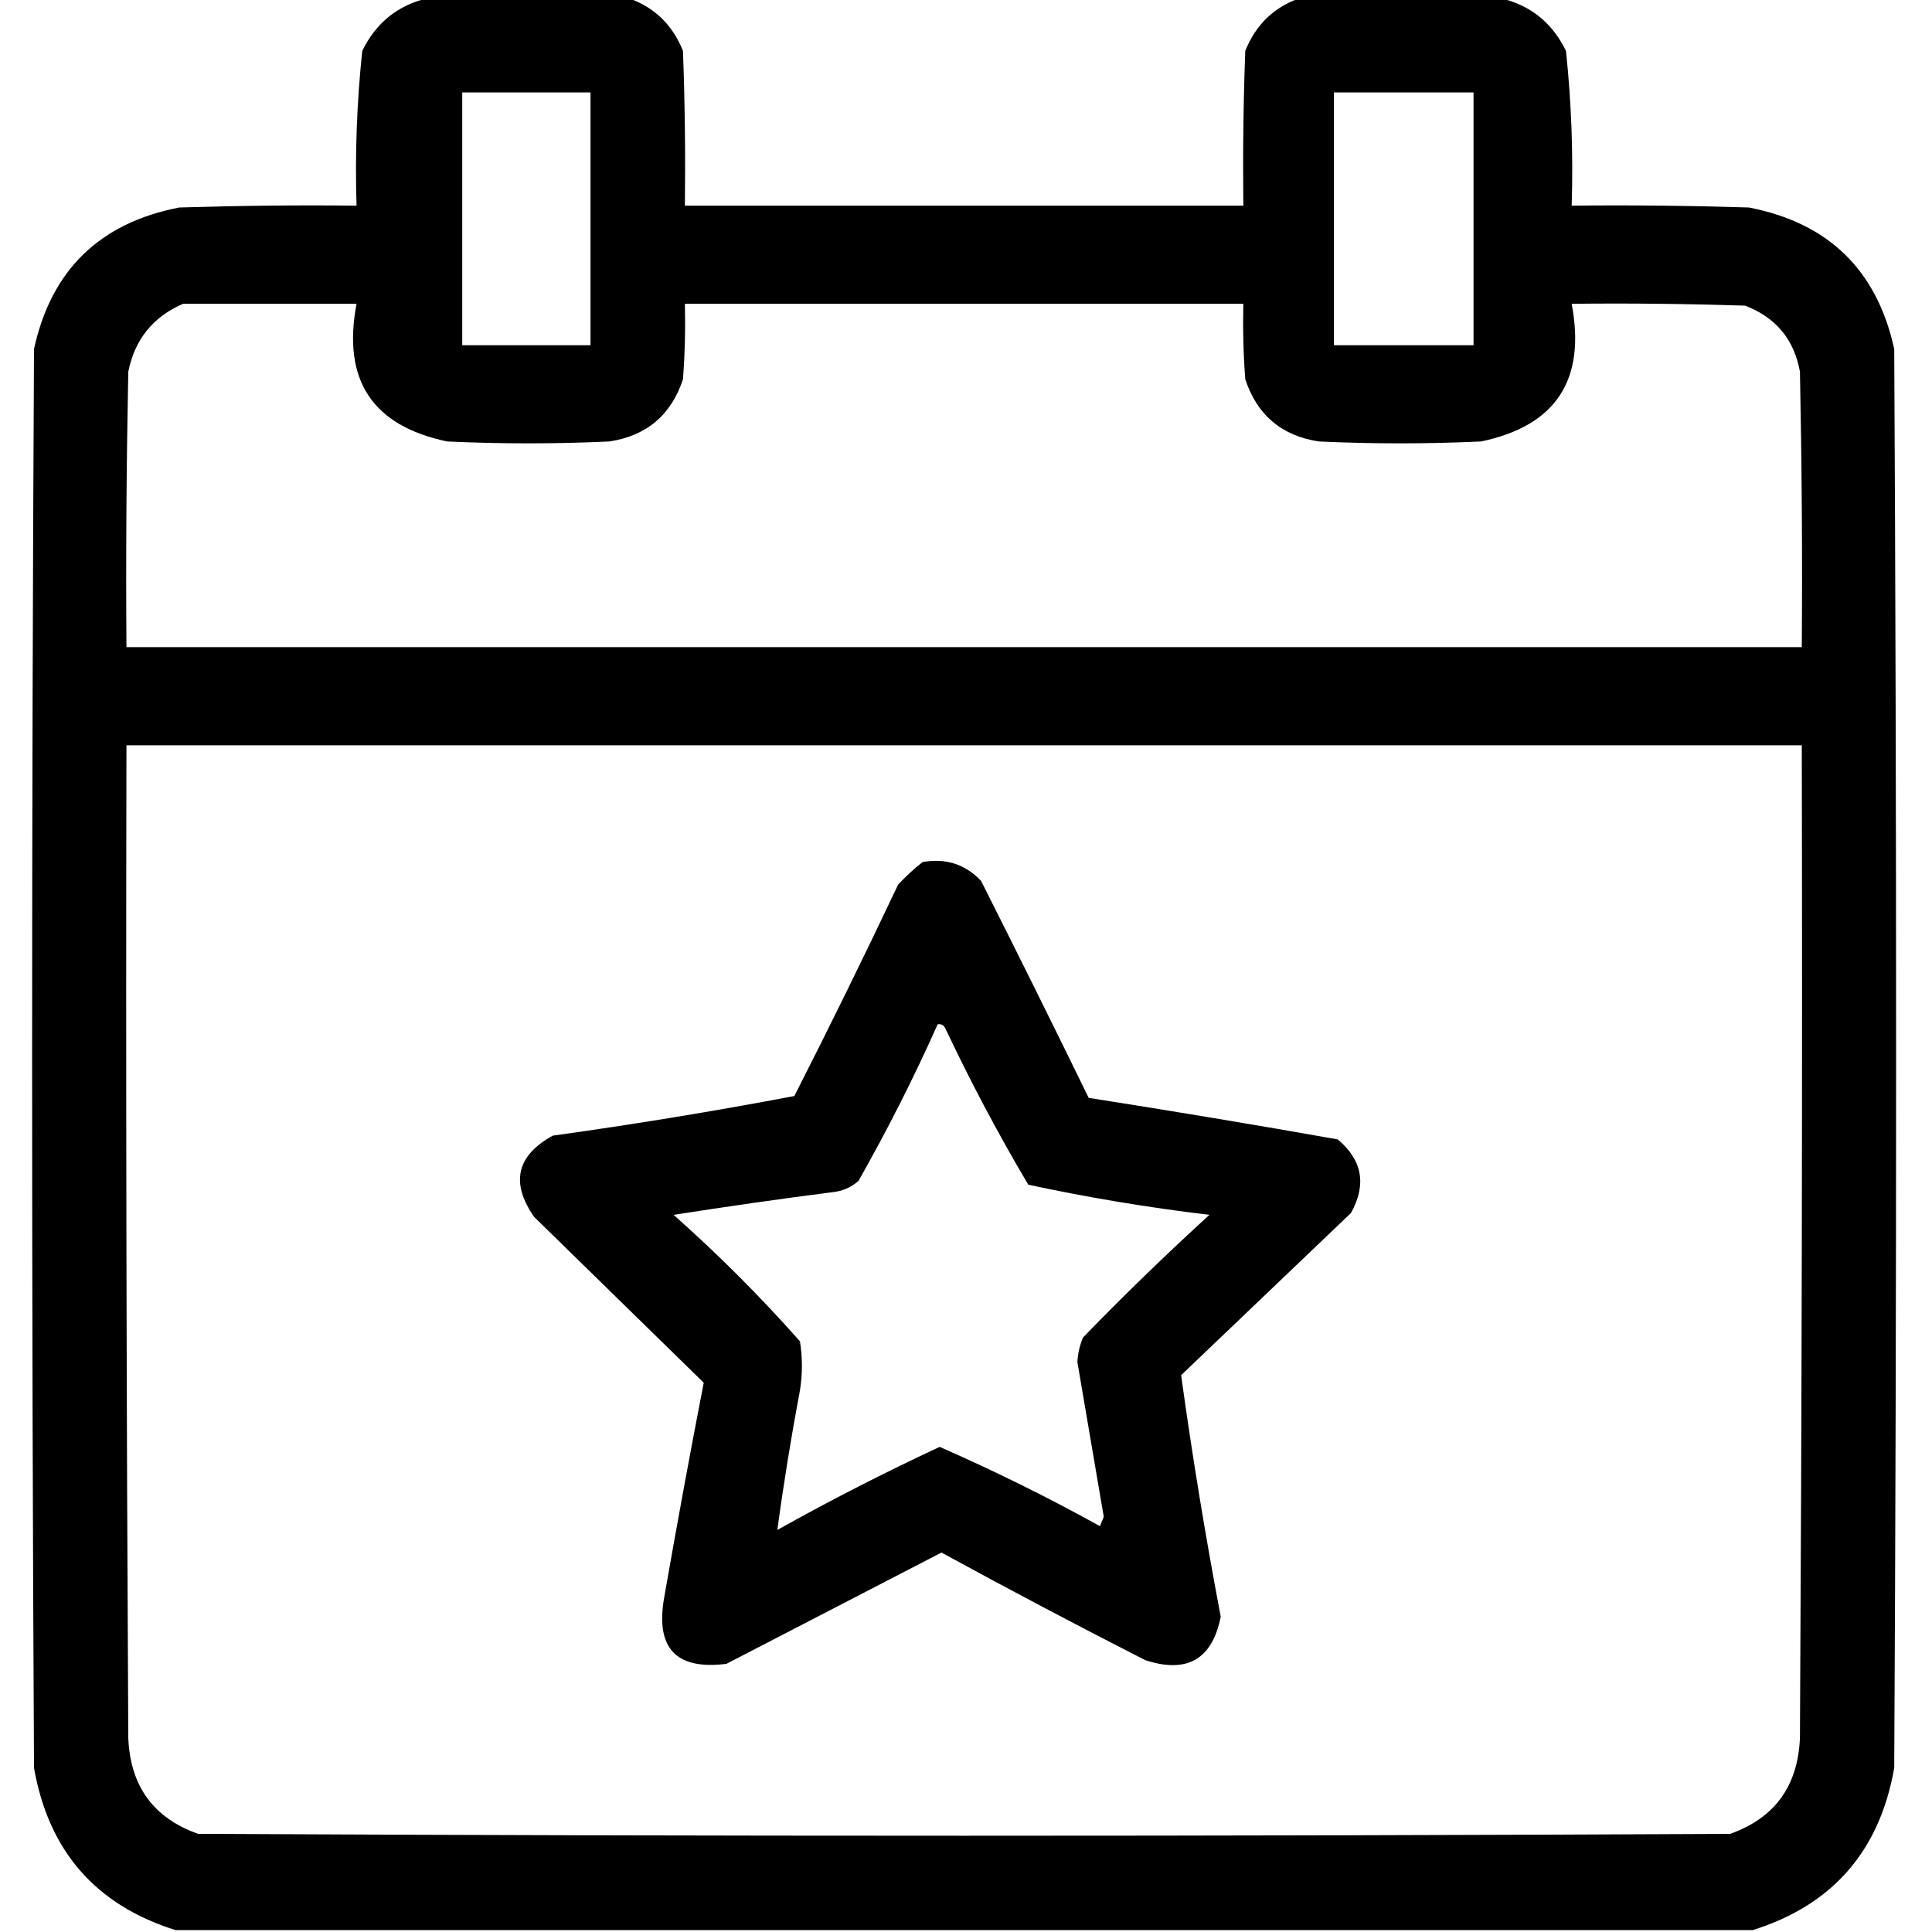 <svg xmlns="http://www.w3.org/2000/svg" width="20" height="20" viewBox="0 0 20 20" fill="none">
  <g clip-path="url(#clip0_1039_25391)">
    <path opacity="0.969" fill-rule="evenodd" clip-rule="evenodd" d="M4.434 -0.02C5.124 -0.02 5.814 -0.02 6.504 -0.02C6.773 0.074 6.962 0.256 7.07 0.527C7.09 1.061 7.096 1.595 7.09 2.129C9.017 2.129 10.944 2.129 12.871 2.129C12.865 1.595 12.871 1.061 12.891 0.527C12.999 0.256 13.188 0.074 13.457 -0.02C14.147 -0.02 14.837 -0.02 15.527 -0.02C15.84 0.051 16.068 0.234 16.211 0.527C16.267 1.058 16.287 1.592 16.27 2.129C16.882 2.122 17.494 2.129 18.105 2.148C18.929 2.308 19.43 2.796 19.609 3.613C19.635 8.509 19.635 13.405 19.609 18.301C19.458 19.162 18.97 19.721 18.145 19.98C12.702 19.98 7.259 19.98 1.816 19.98C0.991 19.721 0.503 19.162 0.352 18.301C0.326 13.405 0.326 8.509 0.352 3.613C0.53 2.796 1.032 2.308 1.855 2.148C2.467 2.129 3.079 2.122 3.691 2.129C3.674 1.592 3.694 1.058 3.75 0.527C3.893 0.234 4.121 0.051 4.434 -0.02ZM4.785 0.957C5.228 0.957 5.671 0.957 6.113 0.957C6.113 1.829 6.113 2.702 6.113 3.574C5.671 3.574 5.228 3.574 4.785 3.574C4.785 2.702 4.785 1.829 4.785 0.957ZM13.809 0.957C14.29 0.957 14.772 0.957 15.254 0.957C15.254 1.829 15.254 2.702 15.254 3.574C14.772 3.574 14.29 3.574 13.809 3.574C13.809 2.702 13.809 1.829 13.809 0.957ZM1.895 3.145C2.493 3.145 3.092 3.145 3.691 3.145C3.541 3.933 3.854 4.408 4.629 4.57C5.189 4.596 5.749 4.596 6.309 4.57C6.694 4.511 6.948 4.296 7.07 3.926C7.09 3.666 7.096 3.405 7.09 3.145C9.017 3.145 10.944 3.145 12.871 3.145C12.865 3.405 12.871 3.666 12.891 3.926C13.013 4.296 13.267 4.511 13.652 4.57C14.212 4.596 14.772 4.596 15.332 4.57C16.107 4.408 16.419 3.933 16.27 3.145C16.869 3.138 17.468 3.145 18.066 3.164C18.384 3.287 18.573 3.514 18.633 3.848C18.652 4.798 18.659 5.749 18.652 6.699C12.871 6.699 7.09 6.699 1.309 6.699C1.302 5.749 1.309 4.798 1.328 3.848C1.395 3.514 1.584 3.279 1.895 3.145ZM1.309 7.715C7.09 7.715 12.871 7.715 18.652 7.715C18.659 11.139 18.652 14.564 18.633 17.988C18.613 18.488 18.373 18.82 17.91 18.984C12.624 19.01 7.337 19.01 2.051 18.984C1.588 18.82 1.347 18.488 1.328 17.988C1.309 14.564 1.302 11.139 1.309 7.715Z" fill="current"/>
    <path opacity="0.956" fill-rule="evenodd" clip-rule="evenodd" d="M9.551 8.924C9.79 8.881 9.992 8.946 10.156 9.119C10.533 9.866 10.904 10.615 11.27 11.365C12.131 11.5 12.99 11.643 13.848 11.795C14.103 12.009 14.149 12.263 13.985 12.557C13.399 13.117 12.813 13.676 12.227 14.236C12.342 15.071 12.479 15.904 12.637 16.736C12.549 17.178 12.288 17.327 11.856 17.186C11.146 16.824 10.443 16.453 9.746 16.072C9.003 16.457 8.261 16.841 7.52 17.224C6.999 17.29 6.784 17.062 6.875 16.541C7.005 15.797 7.141 15.055 7.285 14.314C6.7 13.742 6.115 13.17 5.528 12.596C5.283 12.242 5.348 11.962 5.723 11.756C6.561 11.64 7.394 11.503 8.223 11.346C8.592 10.621 8.95 9.892 9.297 9.158C9.378 9.071 9.462 8.993 9.551 8.924ZM9.707 10.603C9.46 11.157 9.186 11.697 8.887 12.225C8.809 12.293 8.718 12.332 8.614 12.342C8.066 12.412 7.519 12.491 6.973 12.576C7.435 12.986 7.871 13.422 8.281 13.885C8.308 14.054 8.308 14.223 8.281 14.393C8.19 14.876 8.112 15.357 8.047 15.838C8.599 15.529 9.159 15.243 9.727 14.978C10.291 15.225 10.844 15.498 11.387 15.799C11.4 15.766 11.413 15.734 11.426 15.701C11.335 15.167 11.244 14.633 11.153 14.1C11.158 14.011 11.177 13.927 11.211 13.846C11.633 13.41 12.07 12.987 12.52 12.576C11.889 12.501 11.264 12.397 10.645 12.264C10.333 11.739 10.047 11.198 9.785 10.643C9.768 10.611 9.741 10.598 9.707 10.603Z" fill="current"/>
  </g>
  <defs>
    <clipPath id="clip0_1039_25391">
      <rect width="20" height="20" fill="current"/>
    </clipPath>
  </defs>
</svg>